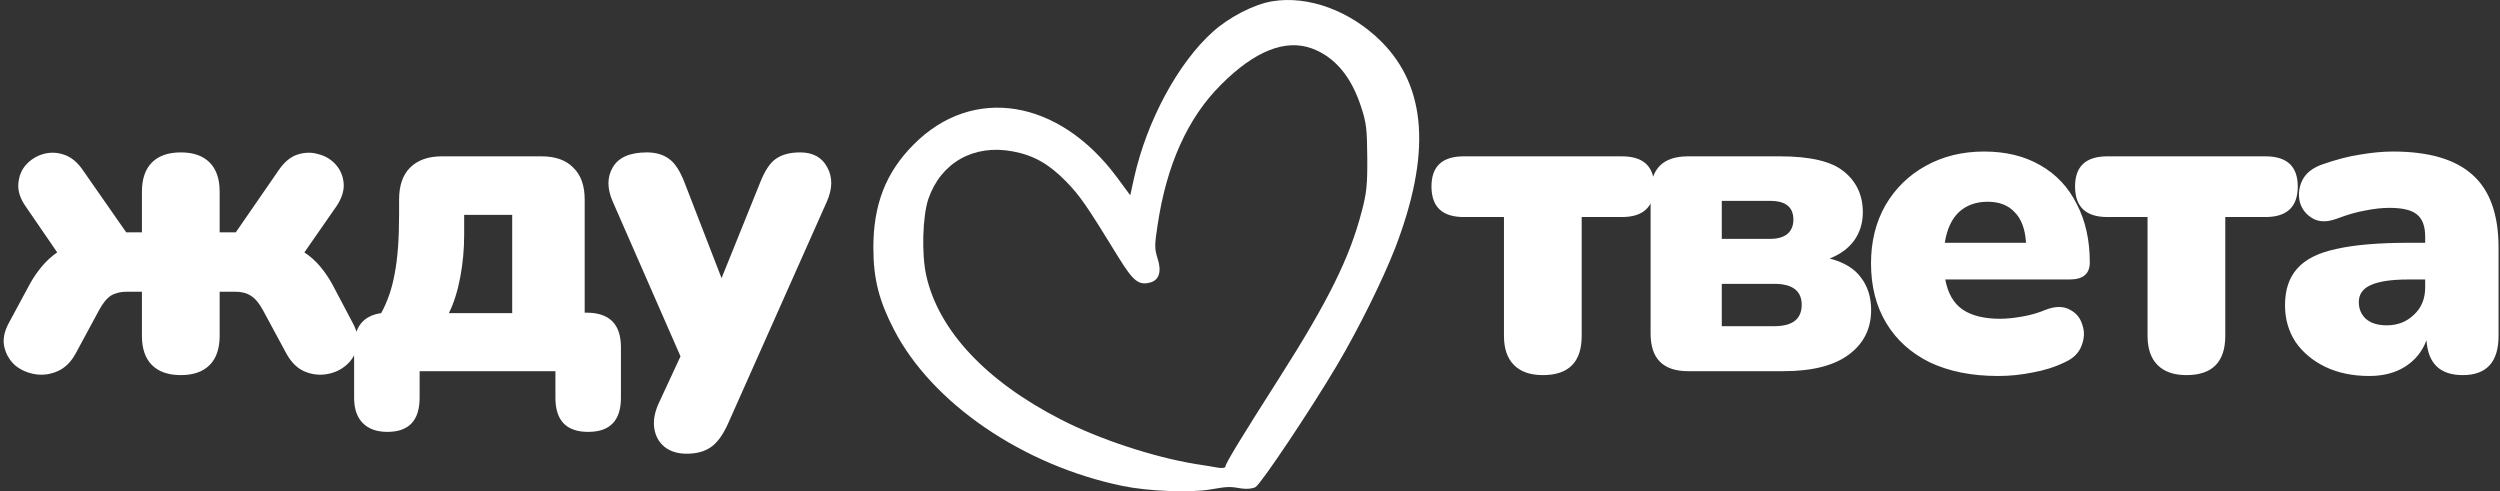 <svg width="229" height="45" viewBox="0 0 229 45" fill="none" xmlns="http://www.w3.org/2000/svg">
    <rect x="0" y="0" width="229" height="45" fill="#333333" stroke="none"/>
    <path d="M16.56 34.36C15.413 34.36 14.533 34.053 13.92 33.44C13.307 32.827 13 31.933 13 30.76V26.72H11.64C11.053 26.72 10.56 26.84 10.16 27.08C9.787 27.32 9.427 27.76 9.08 28.4L6.92 32.4C6.493 33.173 5.947 33.707 5.28 34C4.613 34.293 3.933 34.387 3.24 34.28C2.547 34.173 1.933 33.907 1.4 33.48C0.893 33.027 0.56 32.467 0.4 31.8C0.24 31.133 0.373 30.4 0.8 29.6L2.72 26.04C3.04 25.453 3.413 24.907 3.84 24.4C4.267 23.893 4.733 23.467 5.24 23.12L2.36 18.92C1.853 18.2 1.627 17.507 1.68 16.84C1.733 16.147 1.96 15.573 2.36 15.12C2.787 14.64 3.307 14.307 3.92 14.12C4.56 13.933 5.2 13.947 5.84 14.16C6.507 14.373 7.093 14.853 7.6 15.6L11.56 21.28H13V17.56C13 16.387 13.307 15.493 13.92 14.88C14.533 14.267 15.413 13.96 16.56 13.96C17.707 13.96 18.587 14.267 19.2 14.88C19.813 15.493 20.12 16.387 20.12 17.56V21.28H21.6L25.52 15.6C26.027 14.853 26.6 14.373 27.24 14.16C27.907 13.947 28.547 13.933 29.16 14.12C29.8 14.28 30.333 14.6 30.76 15.08C31.187 15.56 31.427 16.133 31.48 16.8C31.533 17.467 31.307 18.173 30.8 18.92L27.88 23.12C28.413 23.467 28.893 23.893 29.32 24.4C29.747 24.907 30.12 25.453 30.44 26.04L32.32 29.6C32.747 30.4 32.88 31.133 32.72 31.8C32.56 32.467 32.213 33.027 31.68 33.48C31.173 33.907 30.573 34.173 29.88 34.28C29.187 34.387 28.507 34.293 27.84 34C27.2 33.707 26.667 33.173 26.24 32.4L24.08 28.4C23.733 27.76 23.36 27.32 22.96 27.08C22.587 26.84 22.107 26.72 21.52 26.72H20.12V30.76C20.12 31.933 19.813 32.827 19.2 33.44C18.587 34.053 17.707 34.36 16.56 34.36ZM35.477 39.56C34.517 39.56 33.77 39.293 33.237 38.76C32.704 38.227 32.437 37.453 32.437 36.44V31.8C32.437 29.96 33.264 28.92 34.917 28.68C35.504 27.613 35.917 26.4 36.157 25.04C36.424 23.68 36.557 21.88 36.557 19.64V18.28C36.557 17 36.891 16.027 37.557 15.36C38.251 14.667 39.224 14.32 40.477 14.32H49.597C50.877 14.32 51.85 14.667 52.517 15.36C53.211 16.027 53.557 17 53.557 18.28V28.64H53.717C55.824 28.64 56.877 29.693 56.877 31.8V36.44C56.877 38.52 55.877 39.56 53.877 39.56C51.877 39.56 50.877 38.52 50.877 36.44V34H38.437V36.44C38.437 38.52 37.45 39.56 35.477 39.56ZM41.117 28.68H46.917V19.68H42.517V21.56C42.517 22.84 42.397 24.12 42.157 25.4C41.917 26.68 41.571 27.773 41.117 28.68ZM62.894 41.56C62.067 41.56 61.387 41.347 60.854 40.92C60.347 40.493 60.04 39.933 59.934 39.24C59.827 38.573 59.947 37.84 60.294 37.04L62.334 32.64L56.134 18.48C55.6 17.28 55.6 16.227 56.134 15.32C56.667 14.413 57.707 13.96 59.254 13.96C60.08 13.96 60.76 14.16 61.294 14.56C61.827 14.933 62.307 15.68 62.734 16.8L66.094 25.48L69.614 16.76C70.04 15.667 70.52 14.933 71.054 14.56C71.614 14.16 72.36 13.96 73.294 13.96C74.467 13.96 75.294 14.413 75.774 15.32C76.28 16.227 76.267 17.28 75.734 18.48L66.654 38.88C66.174 39.92 65.64 40.627 65.054 41C64.494 41.373 63.774 41.56 62.894 41.56ZM141.323 34.36C140.176 34.36 139.296 34.053 138.683 33.44C138.069 32.827 137.763 31.933 137.763 30.76V19.88H134.083C132.109 19.88 131.123 18.947 131.123 17.08C131.123 15.24 132.109 14.32 134.083 14.32H148.563C150.536 14.32 151.523 15.24 151.523 17.08C151.523 18.947 150.536 19.88 148.563 19.88H144.883V30.76C144.883 33.16 143.696 34.36 141.323 34.36ZM154.635 34C152.342 34 151.195 32.853 151.195 30.56V17.72C151.195 15.453 152.342 14.32 154.635 14.32H163.035C165.835 14.32 167.795 14.787 168.915 15.72C170.062 16.653 170.635 17.893 170.635 19.44C170.635 20.427 170.369 21.293 169.835 22.04C169.302 22.76 168.555 23.307 167.595 23.68C168.929 24.027 169.889 24.613 170.475 25.44C171.089 26.24 171.395 27.227 171.395 28.4C171.395 30.107 170.715 31.467 169.355 32.48C167.995 33.493 165.995 34 163.355 34H154.635ZM157.715 21.88H162.155C162.822 21.88 163.342 21.733 163.715 21.44C164.089 21.12 164.275 20.68 164.275 20.12C164.275 18.973 163.569 18.4 162.155 18.4H157.715V21.88ZM157.715 29.88H162.515C164.195 29.88 165.035 29.227 165.035 27.92C165.035 26.64 164.195 26 162.515 26H157.715V29.88ZM183.025 34.44C180.625 34.44 178.545 34.027 176.785 33.2C175.052 32.347 173.719 31.147 172.785 29.6C171.852 28.053 171.385 26.227 171.385 24.12C171.385 22.12 171.825 20.347 172.705 18.8C173.612 17.253 174.839 16.053 176.385 15.2C177.959 14.32 179.745 13.88 181.745 13.88C183.719 13.88 185.425 14.293 186.865 15.12C188.332 15.947 189.452 17.133 190.225 18.68C191.025 20.2 191.425 21.987 191.425 24.04C191.425 25.08 190.812 25.6 189.585 25.6H178.185C178.425 26.88 178.959 27.8 179.785 28.36C180.612 28.92 181.759 29.2 183.225 29.2C183.785 29.2 184.452 29.133 185.225 29C185.999 28.867 186.732 28.653 187.425 28.36C188.279 28.04 188.999 28.04 189.585 28.36C190.172 28.653 190.559 29.12 190.745 29.76C190.959 30.373 190.932 31.013 190.665 31.68C190.425 32.32 189.932 32.813 189.185 33.16C188.252 33.613 187.252 33.933 186.185 34.12C185.145 34.333 184.092 34.44 183.025 34.44ZM182.065 18.48C180.999 18.48 180.119 18.8 179.425 19.44C178.759 20.08 178.332 21.013 178.145 22.24H185.585C185.505 20.987 185.159 20.053 184.545 19.44C183.959 18.8 183.132 18.48 182.065 18.48ZM200.275 34.36C199.128 34.36 198.248 34.053 197.635 33.44C197.022 32.827 196.715 31.933 196.715 30.76V19.88H193.035C191.062 19.88 190.075 18.947 190.075 17.08C190.075 15.24 191.062 14.32 193.035 14.32H207.515C209.488 14.32 210.475 15.24 210.475 17.08C210.475 18.947 209.488 19.88 207.515 19.88H203.835V30.76C203.835 33.16 202.648 34.36 200.275 34.36ZM217.027 34.44C215.507 34.44 214.161 34.16 212.987 33.6C211.841 33.04 210.934 32.28 210.267 31.32C209.627 30.333 209.307 29.213 209.307 27.96C209.307 26.547 209.681 25.427 210.427 24.6C211.174 23.747 212.374 23.147 214.027 22.8C215.681 22.427 217.881 22.24 220.627 22.24H222.147V21.68C222.147 20.72 221.894 20.04 221.387 19.64C220.907 19.24 220.067 19.04 218.867 19.04C218.201 19.04 217.467 19.12 216.667 19.28C215.894 19.413 215.014 19.667 214.027 20.04C213.147 20.36 212.414 20.347 211.827 20C211.241 19.653 210.854 19.16 210.667 18.52C210.507 17.853 210.574 17.2 210.867 16.56C211.187 15.893 211.787 15.4 212.667 15.08C213.947 14.627 215.121 14.32 216.187 14.16C217.281 13.973 218.281 13.88 219.187 13.88C222.467 13.88 224.894 14.587 226.467 16C228.067 17.413 228.867 19.64 228.867 22.68V30.76C228.867 33.16 227.774 34.36 225.587 34.36C223.507 34.36 222.401 33.293 222.267 31.16C221.894 32.173 221.254 32.973 220.347 33.56C219.441 34.147 218.334 34.44 217.027 34.44ZM218.627 29.8C219.614 29.8 220.441 29.48 221.107 28.84C221.801 28.2 222.147 27.36 222.147 26.32V25.6H220.627C219.054 25.6 217.894 25.773 217.147 26.12C216.427 26.44 216.067 26.96 216.067 27.68C216.067 28.293 216.281 28.8 216.707 29.2C217.161 29.6 217.801 29.8 218.627 29.8Z" fill="white"/> <path d="M116.502 0.124C114.852 0.399 112.566 1.587 111.106 2.901C107.911 5.763 105.054 11.062 103.891 16.256L103.531 17.888L102.325 16.256C96.992 9.049 89.099 7.777 83.682 13.246C81.143 15.79 80 18.736 80 22.679C80 25.52 80.508 27.534 81.883 30.184C85.354 36.925 93.691 42.627 102.832 44.514C105.181 45.002 109.054 45.15 110.874 44.832C112.503 44.556 112.63 44.556 113.751 44.747C114.196 44.811 114.725 44.768 115 44.62C115.487 44.366 120.121 37.434 122.512 33.385C124.501 30.014 126.66 25.626 127.781 22.764C131.103 14.136 130.701 7.989 126.533 3.812C123.718 0.993 119.803 -0.448 116.502 0.124ZM120.142 4.427C122.237 5.19 123.761 6.971 124.67 9.769C125.157 11.232 125.221 11.804 125.242 14.412C125.263 16.892 125.178 17.698 124.755 19.288C123.634 23.633 121.666 27.576 117.158 34.657C113.751 39.999 112.249 42.458 112.249 42.733C112.249 42.861 111.953 42.903 111.572 42.839C111.191 42.776 110.26 42.606 109.498 42.5C105.626 41.864 100.695 40.232 97.225 38.451C90.326 34.932 85.967 30.268 84.846 25.244C84.401 23.252 84.507 19.817 85.036 18.228C86.179 14.899 89.184 13.204 92.739 13.861C94.686 14.221 96.061 15.005 97.648 16.616C98.939 17.952 99.489 18.736 102.494 23.633C103.806 25.753 104.314 26.156 105.351 25.88C106.176 25.668 106.43 24.863 106.028 23.654C105.753 22.806 105.753 22.425 106.028 20.665C106.853 15.09 108.8 10.787 111.847 7.755C114.915 4.682 117.709 3.558 120.142 4.427Z" fill="white"/>
</svg>
